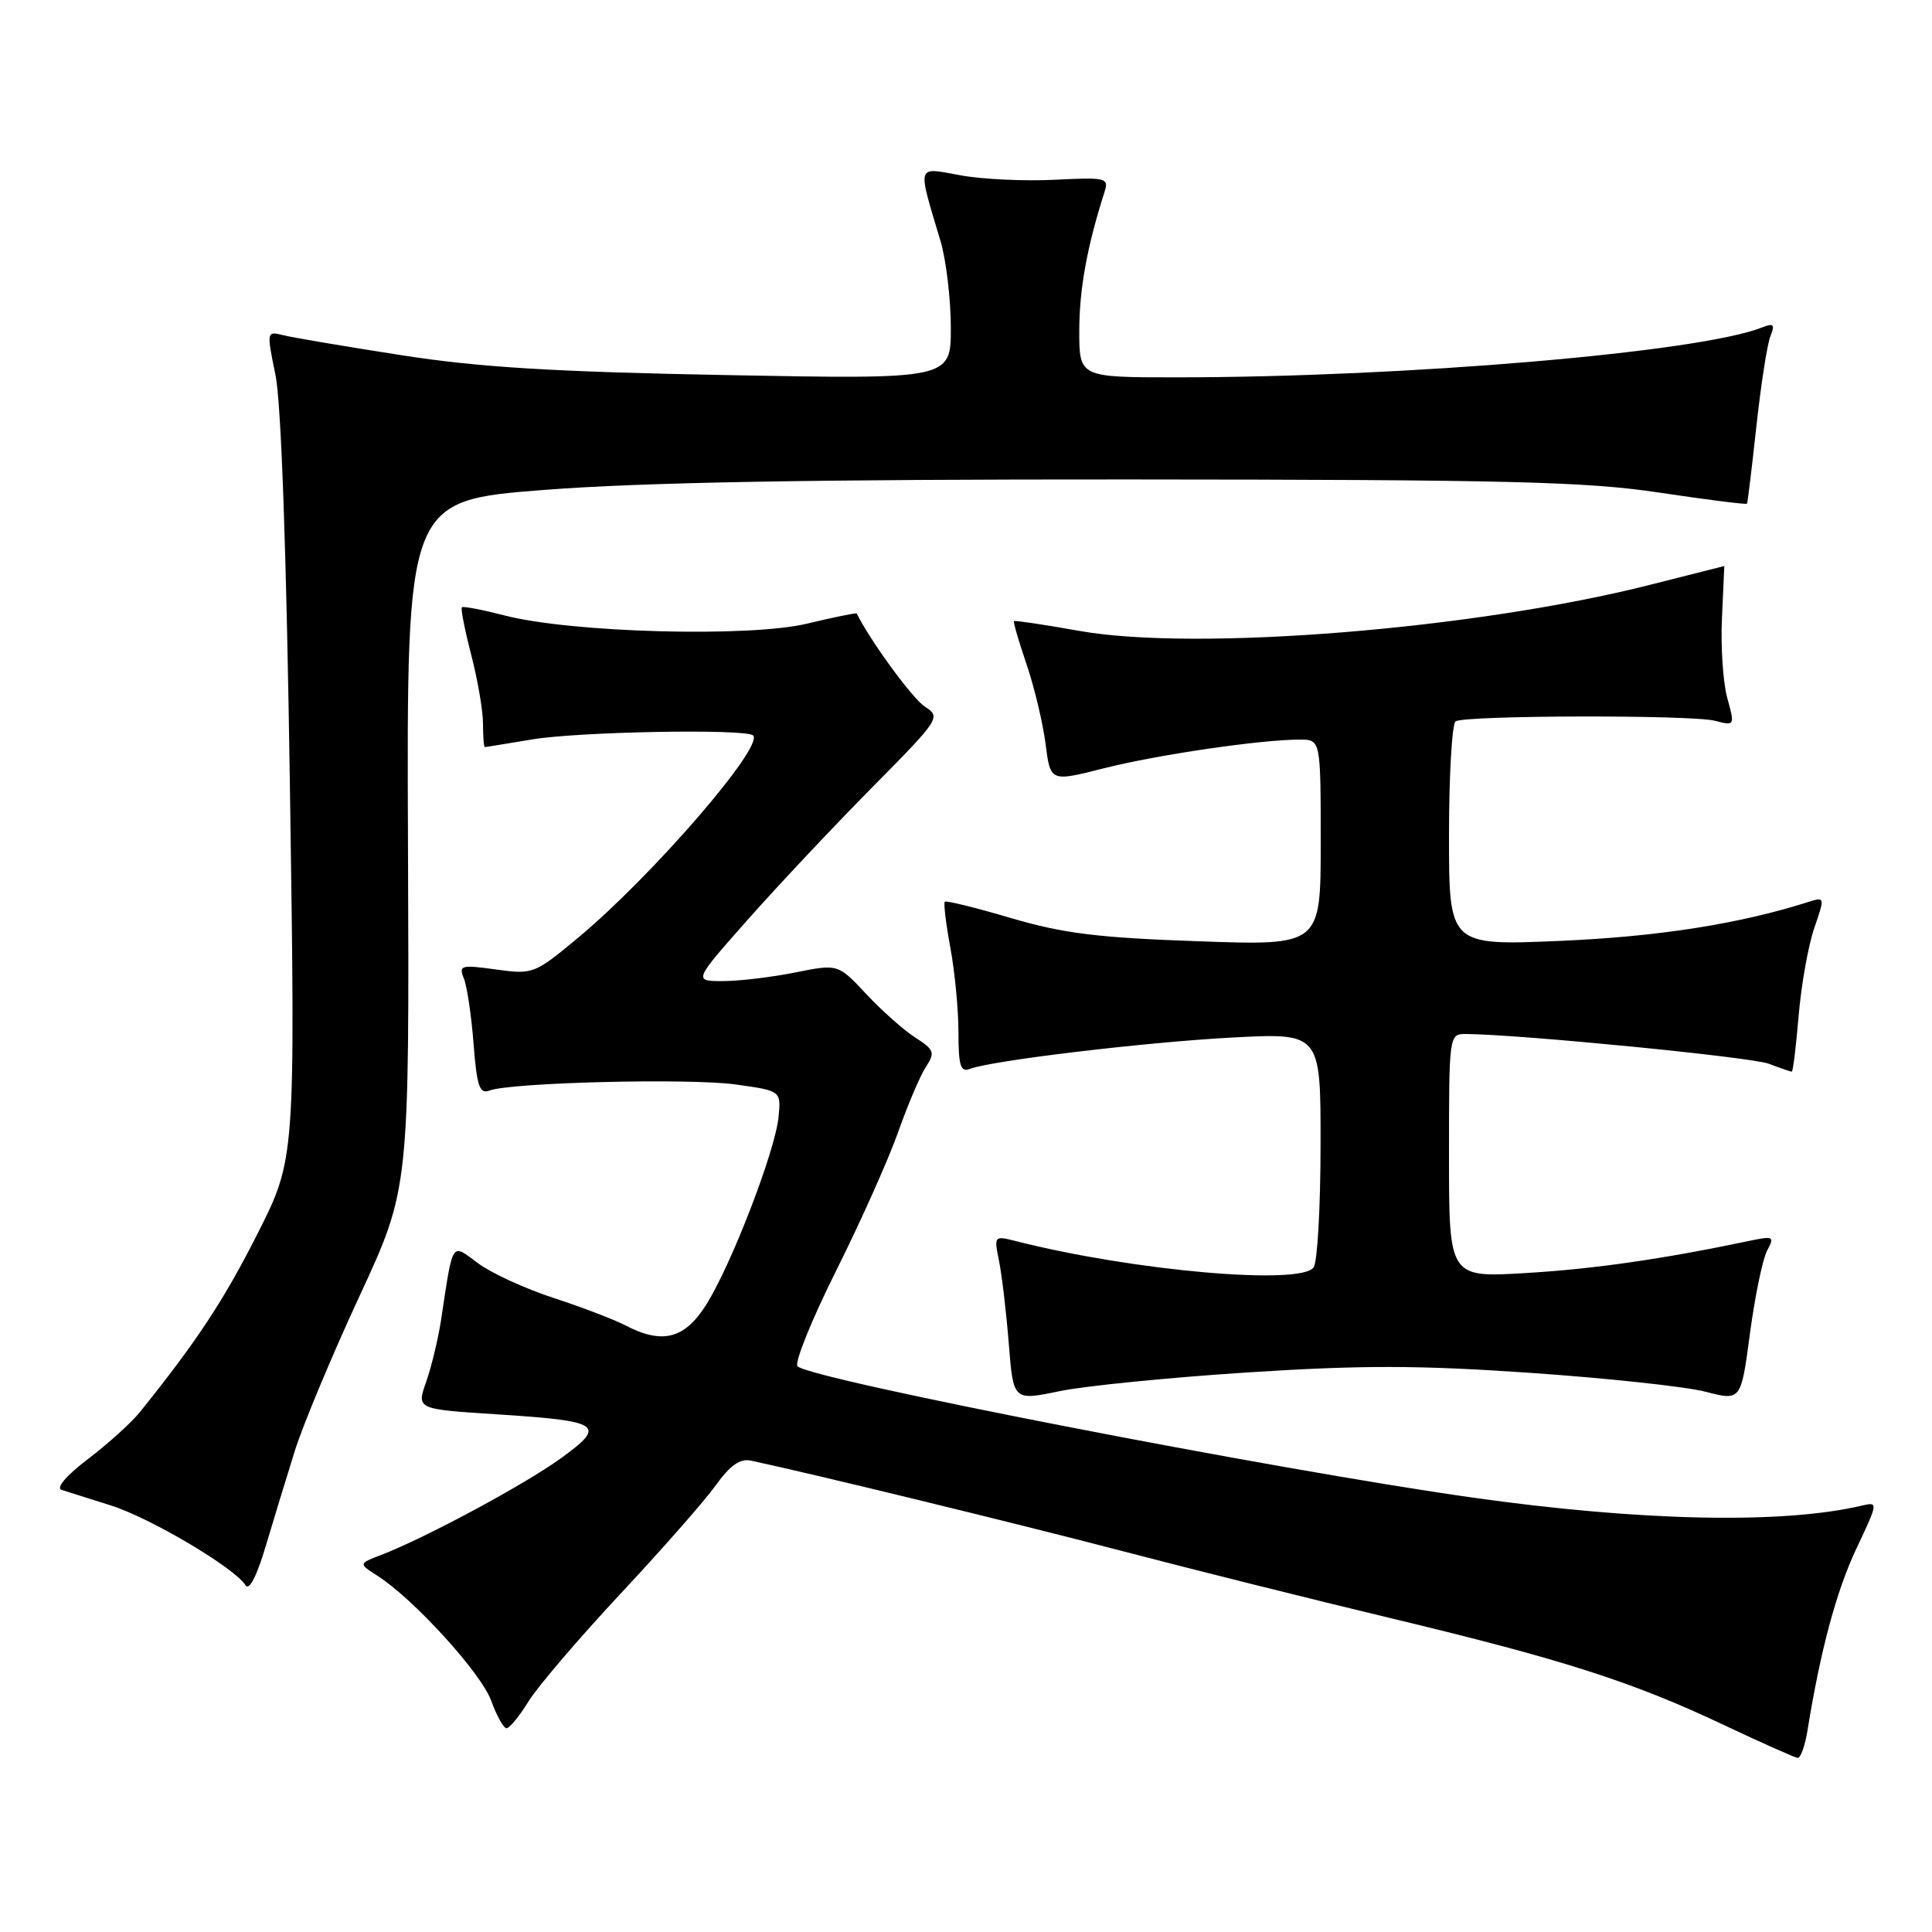 <?xml version="1.0" encoding="UTF-8" standalone="no"?>
<!DOCTYPE svg PUBLIC "-//W3C//DTD SVG 1.1//EN" "http://www.w3.org/Graphics/SVG/1.1/DTD/svg11.dtd" >
<svg xmlns="http://www.w3.org/2000/svg" xmlns:xlink="http://www.w3.org/1999/xlink" version="1.1" viewBox="0 0 256 256">
 <g >
 <path fill="currentColor"
d=" M 239.51 229.25 C 241.21 218.71 243.33 210.80 245.98 205.20 C 248.87 199.09 248.89 198.99 246.71 199.50 C 236.22 201.98 217.34 201.58 195.00 198.42 C 168.75 194.71 107.52 182.80 105.68 181.04 C 105.23 180.61 107.53 174.91 110.79 168.38 C 114.06 161.85 117.75 153.57 119.01 150.00 C 120.27 146.43 121.92 142.55 122.68 141.38 C 123.93 139.46 123.80 139.11 121.28 137.48 C 119.75 136.50 116.82 133.90 114.77 131.70 C 111.04 127.72 111.04 127.72 105.36 128.86 C 102.23 129.49 97.91 130.00 95.77 130.00 C 91.87 130.00 91.87 130.00 99.18 121.75 C 103.21 117.21 110.60 109.35 115.62 104.28 C 124.59 95.20 124.70 95.03 122.52 93.61 C 120.88 92.53 115.29 84.88 113.52 81.29 C 113.46 81.18 110.51 81.78 106.96 82.63 C 99.30 84.48 75.68 83.84 66.86 81.55 C 63.91 80.79 61.36 80.30 61.20 80.47 C 61.03 80.64 61.59 83.48 62.44 86.78 C 63.30 90.09 64.00 94.19 64.00 95.89 C 64.00 97.60 64.11 99.00 64.25 98.99 C 64.39 98.99 67.20 98.53 70.50 97.98 C 76.66 96.94 98.87 96.54 99.79 97.45 C 101.26 98.92 86.40 116.09 76.63 124.23 C 70.83 129.06 70.62 129.14 65.71 128.46 C 61.08 127.82 60.76 127.91 61.46 129.64 C 61.88 130.66 62.46 134.56 62.75 138.30 C 63.18 143.92 63.55 145.00 64.83 144.51 C 67.64 143.43 91.38 142.84 97.50 143.70 C 103.50 144.54 103.50 144.54 103.16 148.02 C 102.72 152.52 96.90 167.61 93.57 172.89 C 90.71 177.42 87.76 178.17 82.87 175.62 C 81.42 174.86 77.15 173.23 73.37 171.99 C 69.59 170.76 65.07 168.68 63.33 167.38 C 59.75 164.72 60.06 164.24 58.43 174.99 C 58.05 177.45 57.17 181.10 56.47 183.10 C 55.19 186.72 55.19 186.72 65.76 187.40 C 79.71 188.30 80.43 188.79 74.35 193.21 C 69.57 196.68 56.36 203.79 50.50 206.04 C 47.50 207.19 47.50 207.19 50.00 208.79 C 54.78 211.83 63.76 221.69 65.08 225.34 C 65.81 227.35 66.72 229.00 67.12 229.00 C 67.51 229.00 68.83 227.40 70.04 225.43 C 71.25 223.47 76.73 217.06 82.22 211.18 C 87.71 205.31 93.39 198.84 94.85 196.80 C 96.74 194.17 98.07 193.23 99.50 193.54 C 107.67 195.28 134.43 201.80 148.50 205.47 C 157.85 207.92 174.05 211.97 184.50 214.47 C 207.20 219.92 216.32 222.85 228.42 228.57 C 233.41 230.93 237.82 232.89 238.20 232.93 C 238.59 232.97 239.18 231.31 239.51 229.25 Z  M 39.07 192.23 C 40.16 188.78 44.01 179.55 47.64 171.73 C 54.24 157.50 54.24 157.50 54.06 111.91 C 53.88 66.32 53.88 66.32 72.19 64.91 C 85.14 63.91 107.79 63.51 149.50 63.53 C 199.95 63.56 210.15 63.81 219.92 65.28 C 226.20 66.22 231.41 66.88 231.49 66.74 C 231.57 66.61 232.13 62.00 232.73 56.50 C 233.33 51.00 234.16 45.63 234.58 44.58 C 235.22 42.97 235.03 42.78 233.42 43.41 C 225.10 46.69 186.10 50.00 155.85 50.00 C 143.00 50.00 143.00 50.00 143.01 43.75 C 143.02 38.29 144.05 32.64 146.34 25.48 C 146.96 23.56 146.63 23.48 139.74 23.82 C 135.76 24.02 130.14 23.76 127.27 23.23 C 121.35 22.15 121.53 21.57 124.64 32.00 C 125.37 34.48 125.98 39.60 125.99 43.38 C 126.00 50.26 126.00 50.26 96.25 49.70 C 73.30 49.27 63.45 48.67 53.15 47.06 C 45.81 45.92 38.79 44.73 37.55 44.42 C 35.32 43.86 35.32 43.90 36.50 49.68 C 37.27 53.39 37.96 73.28 38.42 104.52 C 39.14 153.55 39.14 153.55 34.10 163.52 C 29.67 172.28 26.03 177.81 18.50 187.15 C 17.40 188.52 14.33 191.29 11.67 193.32 C 8.77 195.53 7.37 197.17 8.17 197.42 C 8.90 197.66 11.83 198.58 14.69 199.48 C 19.94 201.14 31.11 207.76 32.53 210.05 C 33.01 210.82 34.03 208.85 35.20 204.90 C 36.25 201.38 37.99 195.68 39.07 192.23 Z  M 165.37 181.85 C 180.44 180.88 187.96 180.89 202.77 181.91 C 212.96 182.61 223.41 183.74 225.99 184.41 C 230.69 185.63 230.69 185.63 231.88 176.68 C 232.54 171.76 233.56 166.83 234.15 165.72 C 235.16 163.84 235.01 163.75 231.86 164.41 C 220.30 166.84 211.24 168.14 202.25 168.68 C 192.00 169.30 192.00 169.30 192.00 153.15 C 192.00 137.06 192.01 137.00 194.25 137.01 C 201.36 137.06 232.05 140.07 234.37 140.95 C 235.89 141.53 237.26 142.00 237.42 142.00 C 237.58 142.00 237.99 138.66 238.33 134.57 C 238.68 130.48 239.61 125.26 240.40 122.97 C 241.81 118.88 241.80 118.82 239.67 119.50 C 230.46 122.43 219.74 124.11 206.75 124.67 C 192.00 125.30 192.00 125.30 192.00 110.71 C 192.00 102.68 192.40 95.87 192.88 95.58 C 194.18 94.77 224.06 94.71 227.20 95.50 C 229.88 96.19 229.89 96.18 228.87 92.48 C 228.31 90.45 227.99 85.68 228.17 81.89 C 228.35 78.10 228.49 75.00 228.48 75.00 C 228.46 75.00 224.04 76.12 218.64 77.49 C 195.47 83.37 158.50 86.35 143.04 83.60 C 138.39 82.77 134.48 82.19 134.36 82.30 C 134.24 82.42 134.99 84.99 136.02 88.01 C 137.05 91.03 138.18 95.77 138.54 98.55 C 139.18 103.60 139.18 103.60 146.20 101.82 C 153.26 100.02 167.06 98.00 172.22 98.00 C 175.00 98.00 175.00 98.00 175.00 111.65 C 175.00 125.30 175.00 125.30 158.75 124.72 C 145.51 124.26 140.92 123.69 134.00 121.66 C 129.33 120.28 125.36 119.30 125.19 119.48 C 125.01 119.66 125.34 122.41 125.93 125.59 C 126.52 128.77 127.00 133.81 127.00 136.79 C 127.00 141.18 127.28 142.11 128.49 141.64 C 131.39 140.53 151.68 138.10 163.25 137.48 C 175.00 136.86 175.00 136.86 174.98 151.68 C 174.98 159.83 174.57 167.13 174.08 167.91 C 172.52 170.37 150.16 168.41 134.60 164.45 C 131.73 163.72 131.70 163.75 132.38 167.10 C 132.76 168.97 133.34 173.90 133.67 178.05 C 134.27 185.61 134.27 185.61 140.38 184.34 C 143.75 183.64 154.99 182.52 165.37 181.85 Z "/>
</g>
</svg>